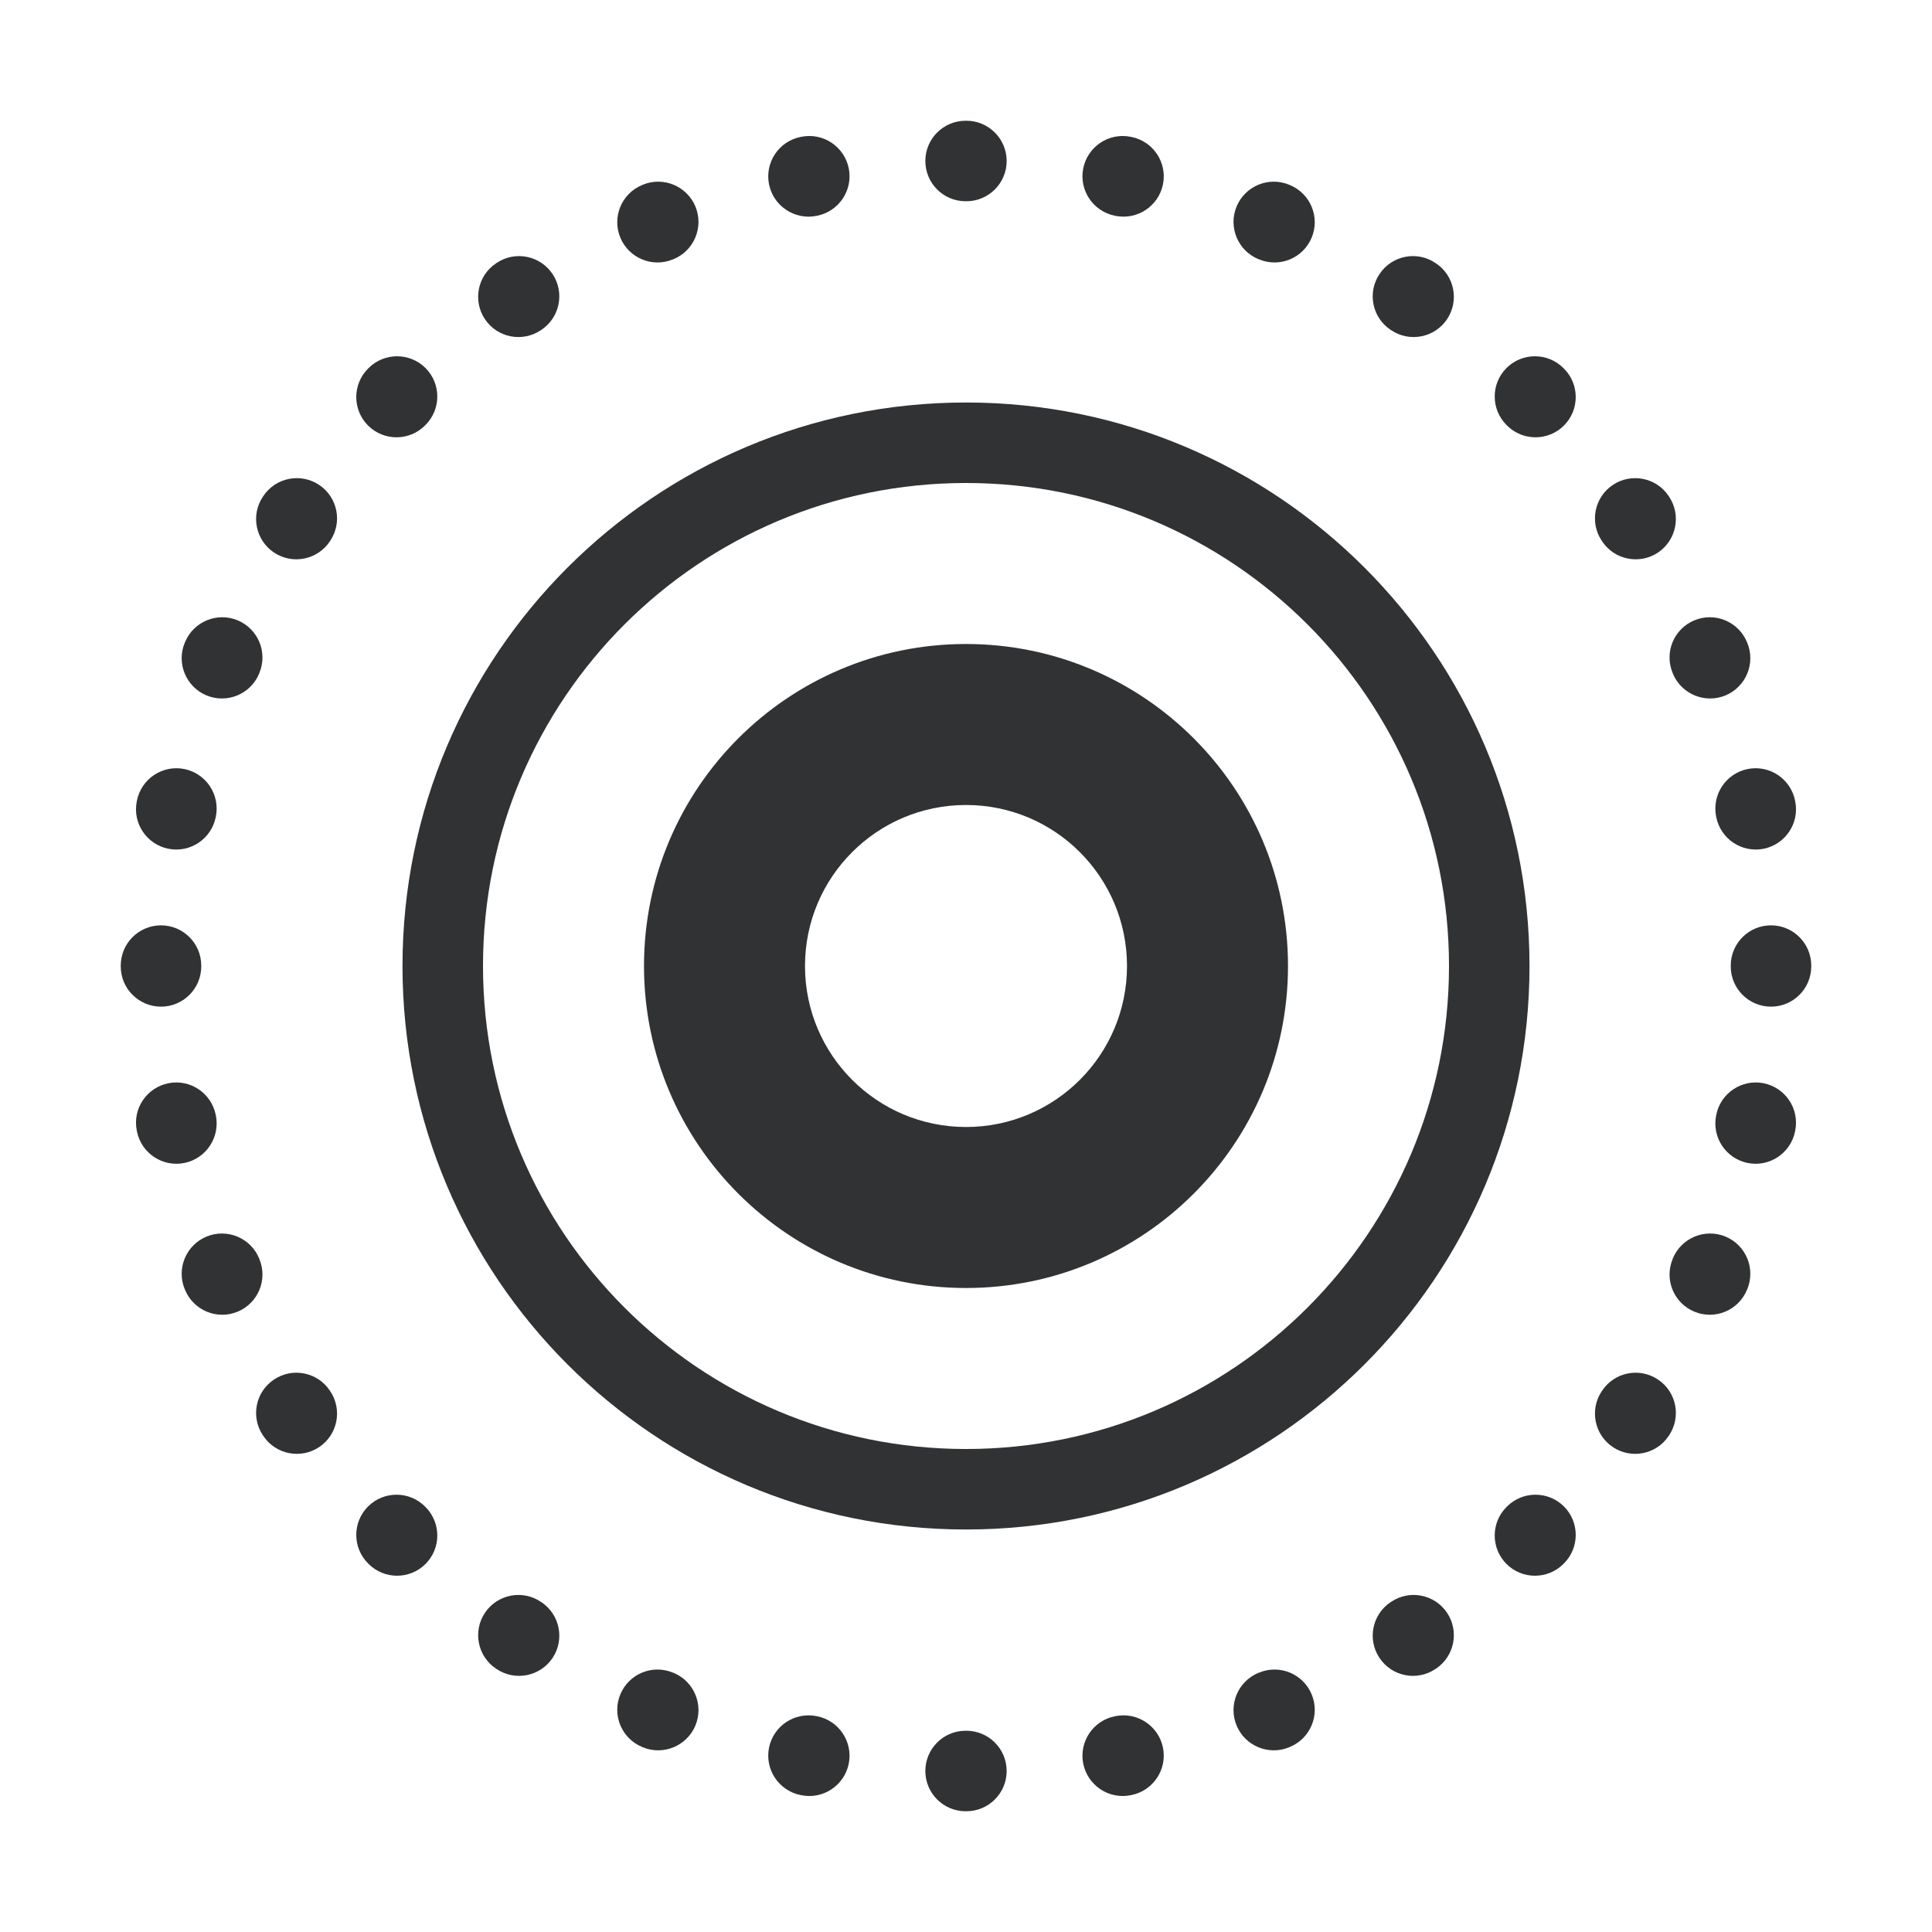 <svg width="24" height="24" viewBox="0 0 24 24" fill="none" xmlns="http://www.w3.org/2000/svg">
    <path fill-rule="evenodd" clip-rule="evenodd"
        d="M11.995 1.5H12.005C12.281 1.5 12.505 1.724 12.505 2C12.505 2.276 12.281 2.5 12.005 2.5H11.995C11.719 2.5 11.495 2.276 11.495 2C11.495 1.724 11.719 1.5 11.995 1.5ZM13.456 2.093C13.51 1.822 13.773 1.645 14.044 1.699L14.054 1.701C14.325 1.755 14.501 2.018 14.447 2.289C14.393 2.559 14.13 2.735 13.859 2.682L13.85 2.68C13.579 2.626 13.403 2.364 13.456 2.093ZM10.544 2.093C10.597 2.364 10.421 2.626 10.15 2.68L10.141 2.682C9.87 2.735 9.607 2.559 9.553 2.289C9.499 2.018 9.675 1.755 9.946 1.701L9.956 1.699C10.227 1.645 10.49 1.822 10.544 2.093ZM15.361 2.566C15.467 2.311 15.759 2.189 16.015 2.295L16.024 2.299C16.279 2.405 16.4 2.697 16.294 2.952C16.188 3.207 15.896 3.328 15.641 3.222L15.632 3.219C15.377 3.113 15.256 2.821 15.361 2.566ZM8.639 2.566C8.744 2.821 8.623 3.113 8.368 3.219L8.359 3.222C8.104 3.328 7.812 3.207 7.706 2.952C7.6 2.697 7.721 2.405 7.976 2.299L7.985 2.295C8.24 2.189 8.533 2.311 8.639 2.566ZM17.137 3.404C17.29 3.174 17.601 3.112 17.83 3.266L17.839 3.272C18.068 3.425 18.129 3.736 17.976 3.965C17.822 4.195 17.511 4.256 17.282 4.102L17.274 4.097C17.045 3.944 16.983 3.633 17.137 3.404ZM6.864 3.404C7.017 3.633 6.955 3.944 6.726 4.097L6.718 4.102C6.489 4.256 6.178 4.195 6.024 3.965C5.871 3.736 5.932 3.425 6.161 3.272L6.17 3.266C6.399 3.112 6.71 3.174 6.864 3.404ZM18.714 4.572C18.909 4.377 19.226 4.377 19.421 4.572L19.428 4.579C19.623 4.774 19.623 5.091 19.428 5.286C19.233 5.481 18.916 5.481 18.721 5.286L18.714 5.279C18.519 5.084 18.519 4.767 18.714 4.572ZM5.286 4.572C5.481 4.767 5.481 5.084 5.286 5.279L5.279 5.286C5.084 5.481 4.767 5.481 4.572 5.286C4.377 5.091 4.377 4.774 4.572 4.579L4.579 4.572C4.774 4.377 5.091 4.377 5.286 4.572ZM20.035 6.024C20.264 5.871 20.575 5.932 20.728 6.161L20.734 6.17C20.887 6.399 20.826 6.71 20.596 6.864C20.367 7.017 20.056 6.955 19.903 6.726L19.898 6.718C19.744 6.489 19.805 6.178 20.035 6.024ZM3.965 6.024C4.195 6.178 4.256 6.489 4.102 6.718L4.097 6.726C3.944 6.955 3.633 7.017 3.404 6.864C3.174 6.71 3.112 6.399 3.266 6.17L3.272 6.161C3.425 5.932 3.736 5.871 3.965 6.024ZM21.048 7.706C21.303 7.6 21.595 7.721 21.701 7.976L21.705 7.985C21.811 8.24 21.689 8.533 21.434 8.639C21.179 8.744 20.887 8.623 20.781 8.368L20.778 8.359C20.672 8.104 20.793 7.812 21.048 7.706ZM2.952 7.706C3.207 7.812 3.328 8.104 3.222 8.359L3.219 8.368C3.113 8.623 2.821 8.744 2.566 8.639C2.311 8.533 2.189 8.24 2.295 7.985L2.299 7.976C2.405 7.721 2.697 7.6 2.952 7.706ZM21.711 9.553C21.982 9.499 22.245 9.675 22.299 9.946L22.301 9.956C22.355 10.227 22.178 10.49 21.907 10.544C21.637 10.597 21.373 10.421 21.32 10.15L21.318 10.141C21.265 9.87 21.441 9.607 21.711 9.553ZM2.289 9.553C2.559 9.607 2.735 9.87 2.682 10.141L2.68 10.15C2.626 10.421 2.364 10.597 2.093 10.544C1.822 10.49 1.645 10.227 1.699 9.956L1.701 9.946C1.755 9.675 2.018 9.499 2.289 9.553ZM2 11.495C2.276 11.495 2.5 11.719 2.5 11.995V12.005C2.5 12.281 2.276 12.505 2 12.505C1.724 12.505 1.5 12.281 1.5 12.005V11.995C1.5 11.719 1.724 11.495 2 11.495ZM22 11.495C22.276 11.495 22.5 11.719 22.5 11.995V12.005C22.5 12.281 22.276 12.505 22 12.505C21.724 12.505 21.5 12.281 21.5 12.005V11.995C21.5 11.719 21.724 11.495 22 11.495ZM21.907 13.456C22.178 13.51 22.355 13.773 22.301 14.044L22.299 14.054C22.245 14.325 21.982 14.501 21.711 14.447C21.441 14.393 21.265 14.13 21.318 13.859L21.32 13.85C21.373 13.579 21.637 13.403 21.907 13.456ZM2.093 13.456C2.364 13.403 2.626 13.579 2.68 13.85L2.682 13.859C2.735 14.13 2.559 14.393 2.289 14.447C2.018 14.501 1.755 14.325 1.701 14.054L1.699 14.044C1.645 13.773 1.822 13.51 2.093 13.456ZM21.434 15.361C21.689 15.467 21.811 15.759 21.705 16.015L21.701 16.024C21.595 16.279 21.303 16.4 21.048 16.294C20.793 16.188 20.672 15.896 20.778 15.641L20.781 15.632C20.887 15.377 21.179 15.256 21.434 15.361ZM2.566 15.361C2.821 15.256 3.113 15.377 3.219 15.632L3.222 15.641C3.328 15.896 3.207 16.188 2.952 16.294C2.697 16.4 2.405 16.279 2.299 16.024L2.295 16.015C2.189 15.759 2.311 15.467 2.566 15.361ZM20.596 17.137C20.826 17.29 20.887 17.601 20.734 17.83L20.728 17.839C20.575 18.068 20.264 18.129 20.035 17.976C19.805 17.822 19.744 17.511 19.898 17.282L19.903 17.274C20.056 17.045 20.367 16.983 20.596 17.137ZM3.404 17.137C3.633 16.983 3.944 17.045 4.097 17.274L4.102 17.282C4.256 17.511 4.195 17.822 3.965 17.976C3.736 18.129 3.425 18.068 3.272 17.839L3.266 17.83C3.112 17.601 3.174 17.29 3.404 17.137ZM4.572 18.714C4.767 18.519 5.084 18.519 5.279 18.714L5.286 18.721C5.481 18.916 5.481 19.233 5.286 19.428C5.091 19.623 4.774 19.623 4.579 19.428L4.572 19.421C4.377 19.226 4.377 18.909 4.572 18.714ZM19.428 18.714C19.623 18.909 19.623 19.226 19.428 19.421L19.421 19.428C19.226 19.623 18.909 19.623 18.714 19.428C18.519 19.233 18.519 18.916 18.714 18.721L18.721 18.714C18.916 18.519 19.233 18.519 19.428 18.714ZM6.024 20.035C6.178 19.805 6.489 19.744 6.718 19.898L6.726 19.903C6.955 20.056 7.017 20.367 6.864 20.596C6.71 20.826 6.399 20.887 6.17 20.734L6.161 20.728C5.932 20.575 5.871 20.264 6.024 20.035ZM17.976 20.035C18.129 20.264 18.068 20.575 17.839 20.728L17.83 20.734C17.601 20.887 17.29 20.826 17.137 20.596C16.983 20.367 17.045 20.056 17.274 19.903L17.282 19.898C17.511 19.744 17.822 19.805 17.976 20.035ZM7.706 21.048C7.812 20.793 8.104 20.672 8.359 20.778L8.368 20.781C8.623 20.887 8.744 21.179 8.639 21.434C8.533 21.689 8.24 21.811 7.985 21.705L7.976 21.701C7.721 21.595 7.6 21.303 7.706 21.048ZM16.294 21.048C16.4 21.303 16.279 21.595 16.024 21.701L16.015 21.705C15.759 21.811 15.467 21.689 15.361 21.434C15.256 21.179 15.377 20.887 15.632 20.781L15.641 20.778C15.896 20.672 16.188 20.793 16.294 21.048ZM9.553 21.711C9.607 21.441 9.87 21.265 10.141 21.318L10.15 21.32C10.421 21.373 10.597 21.637 10.544 21.907C10.49 22.178 10.227 22.355 9.956 22.301L9.946 22.299C9.675 22.245 9.499 21.982 9.553 21.711ZM14.447 21.711C14.501 21.982 14.325 22.245 14.054 22.299L14.044 22.301C13.773 22.355 13.51 22.178 13.456 21.907C13.403 21.637 13.579 21.373 13.85 21.32L13.859 21.318C14.13 21.265 14.393 21.441 14.447 21.711ZM11.495 22C11.495 21.724 11.719 21.5 11.995 21.5H12.005C12.281 21.5 12.505 21.724 12.505 22C12.505 22.276 12.281 22.5 12.005 22.5H11.995C11.719 22.5 11.495 22.276 11.495 22Z"
        fill="#303233" />
    <path fill-rule="evenodd" clip-rule="evenodd"
        d="M12 18C15.314 18 18 15.314 18 12C18 8.686 15.314 6 12 6C8.686 6 6 8.686 6 12C6 15.314 8.686 18 12 18ZM12 19C15.866 19 19 15.866 19 12C19 8.134 15.866 5 12 5C8.134 5 5 8.134 5 12C5 15.866 8.134 19 12 19Z"
        fill="#303233" />
    <path fill-rule="evenodd" clip-rule="evenodd"
        d="M12 14C13.105 14 14 13.105 14 12C14 10.895 13.105 10 12 10C10.895 10 10 10.895 10 12C10 13.105 10.895 14 12 14ZM12 16C14.209 16 16 14.209 16 12C16 9.791 14.209 8 12 8C9.791 8 8 9.791 8 12C8 14.209 9.791 16 12 16Z"
        fill="#303233" />
</svg>
